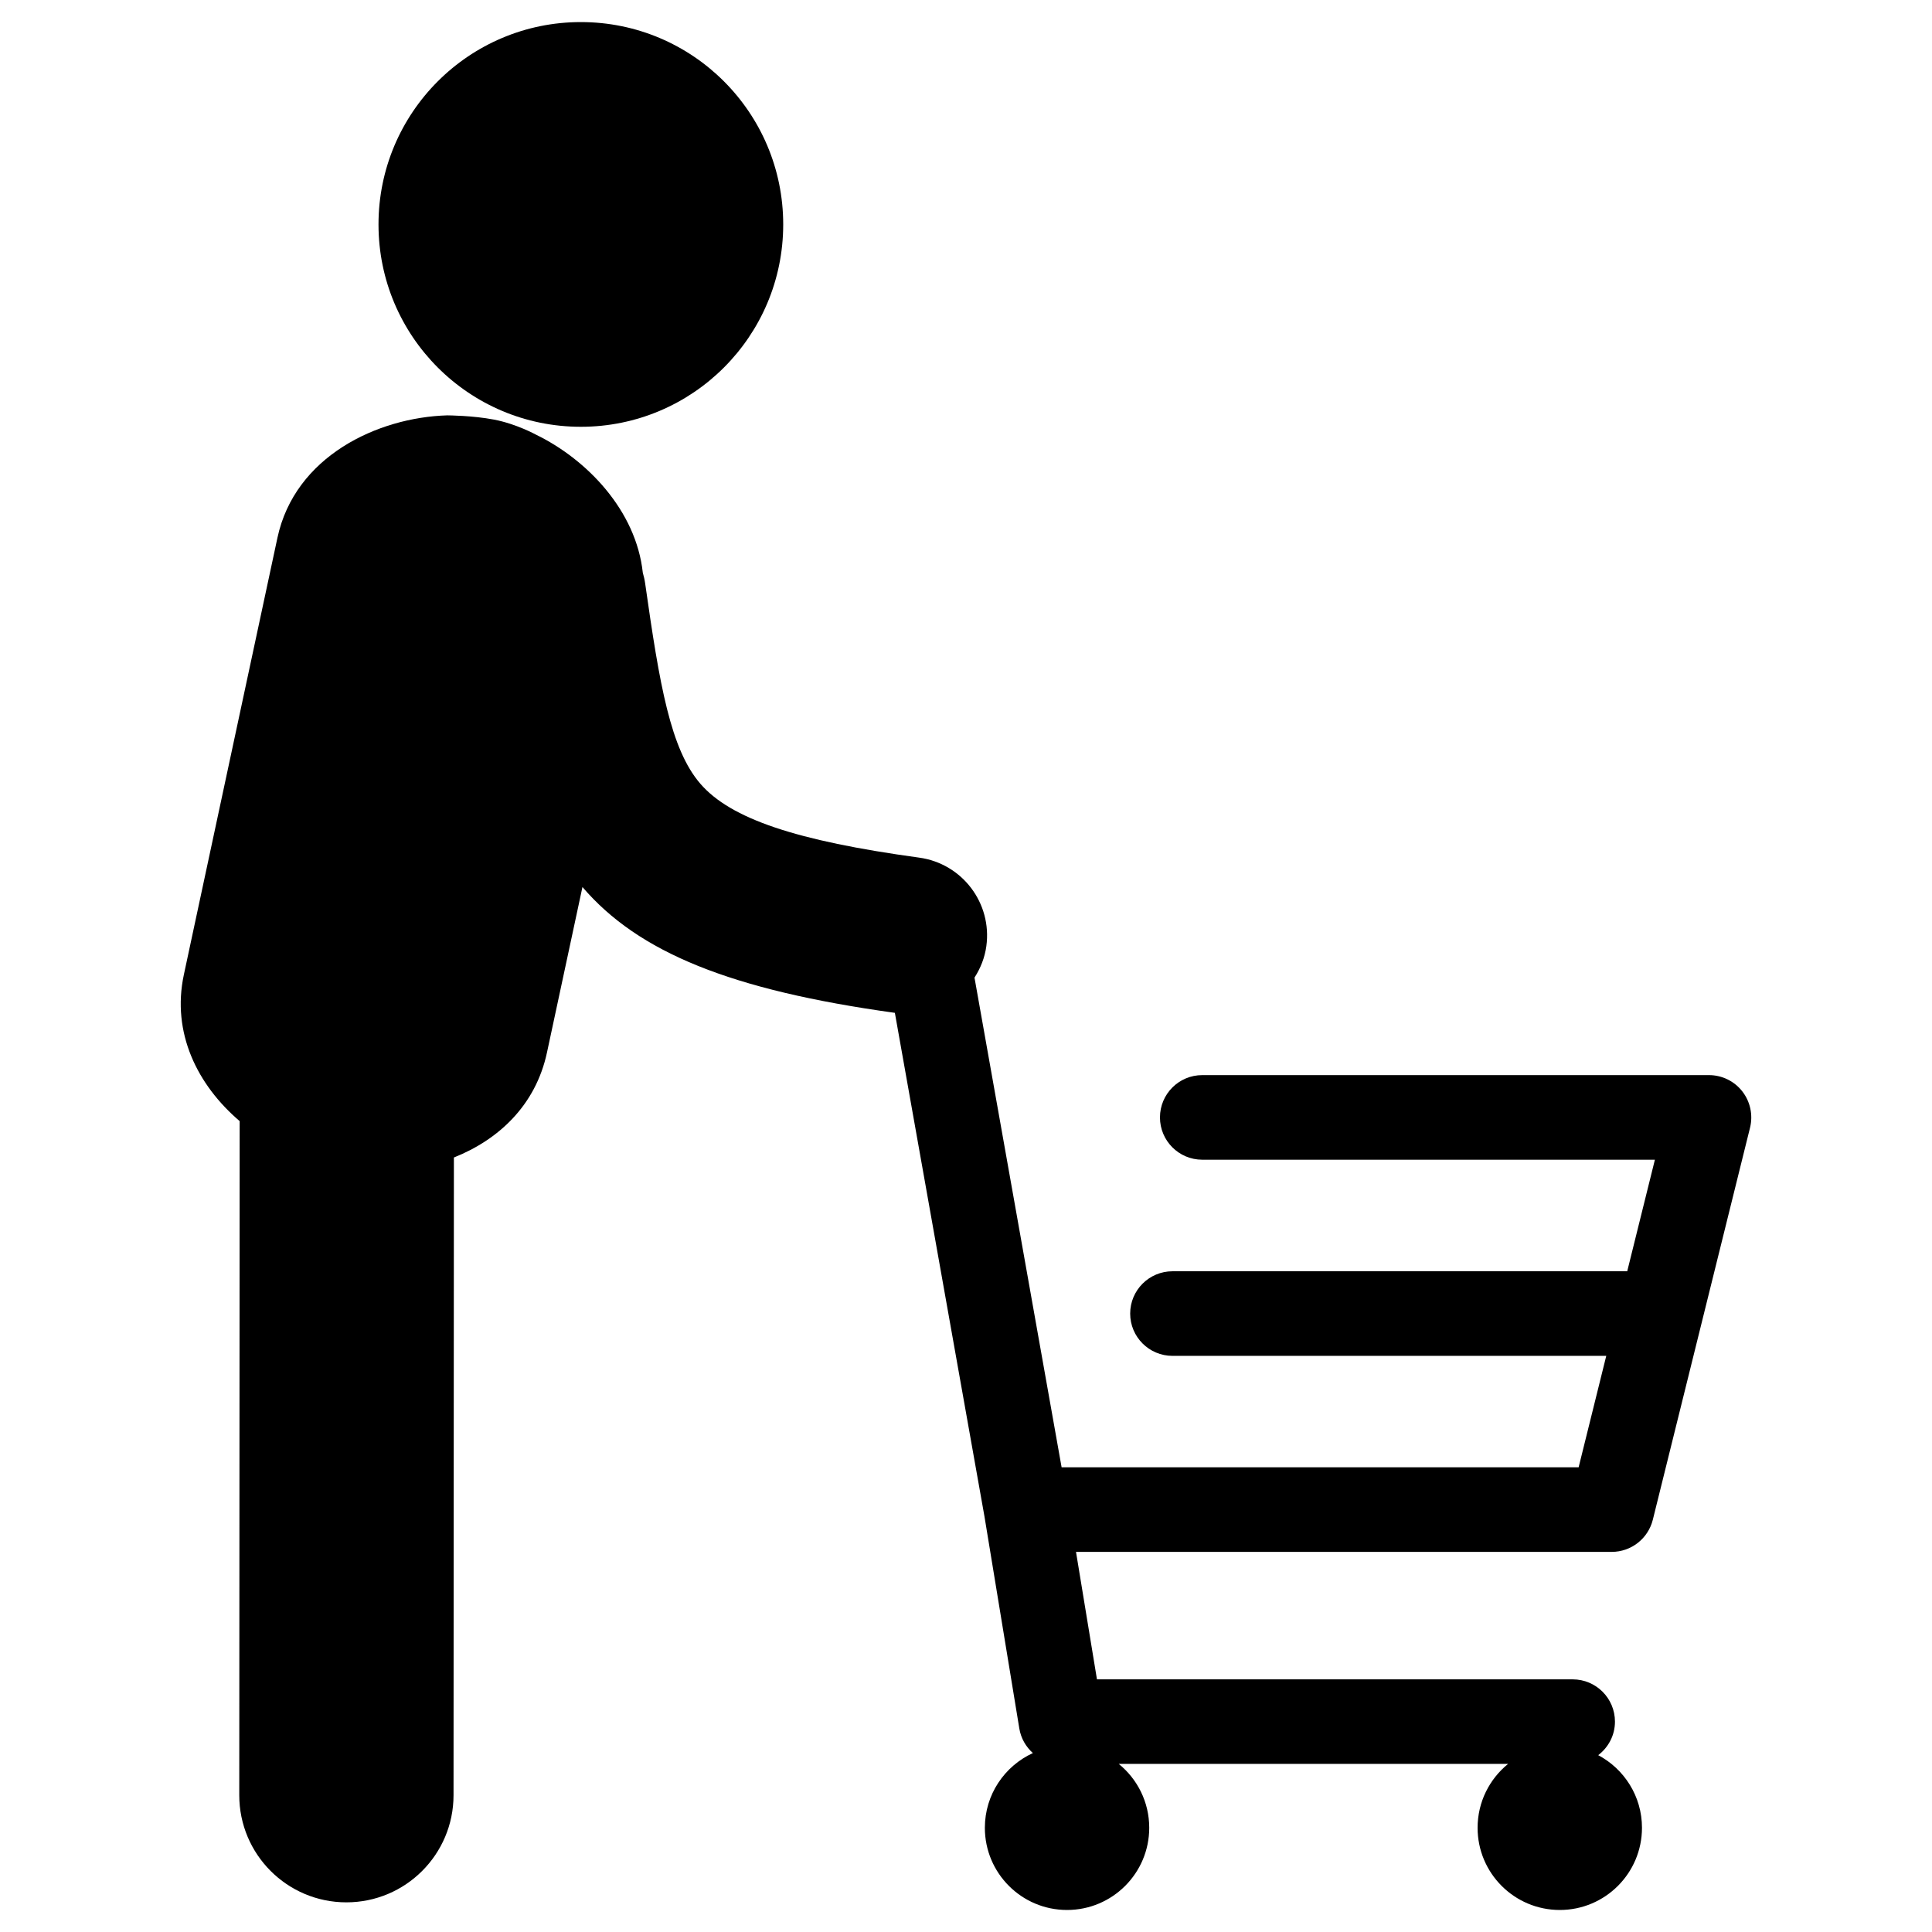 <?xml version="1.0" encoding="utf-8"?>
<!-- Generator: Adobe Illustrator 16.0.0, SVG Export Plug-In . SVG Version: 6.00 Build 0)  -->
<!DOCTYPE svg PUBLIC "-//W3C//DTD SVG 1.1//EN" "http://www.w3.org/Graphics/SVG/1.1/DTD/svg11.dtd">
<svg version="1.1" id="Layer_2" xmlns="http://www.w3.org/2000/svg" xmlns:xlink="http://www.w3.org/1999/xlink" x="0px" y="0px"
	 width="126px" height="126px" viewBox="0 0 126 126" enable-background="new 0 0 126 126" xml:space="preserve">
<g>
	<circle cx="37.882" cy="14.637" r="13.197"/>
	<path d="M113.627,71.175c-0.521-0.668-1.323-1.059-2.172-1.059H78.407c-1.522,0-2.757,1.235-2.757,2.759
		c0,1.523,1.234,2.758,2.757,2.758h29.521l-1.805,7.276H76.466c-1.522,0-2.759,1.235-2.759,2.759c0,1.523,1.236,2.758,2.759,2.758
		h28.29l-1.802,7.267H69.235l-5.681-31.935c0.389-0.607,0.67-1.294,0.773-2.055c0.384-2.804-1.578-5.387-4.382-5.771
		c-8.03-1.098-12.297-2.538-14.268-4.817c-1.948-2.253-2.661-6.441-3.602-13.069c-0.033-0.24-0.089-0.47-0.153-0.695
		c-0.437-4.054-3.637-7.389-6.979-9.01c0,0-1.272-0.698-2.725-0.976c-1.389-0.266-2.999-0.275-2.999-0.275l-0.04-0.002
		c-4.568,0.133-9.949,2.68-11.086,7.987L11.992,63.56c-0.815,3.803,0.886,7.208,3.638,9.556l-0.026,43.959
		c-0.002,3.858,3.124,6.989,6.982,6.991c0.002,0,0.004,0,0.004,0c3.858,0,6.985-3.125,6.988-6.983l0.024-41.594
		c2.887-1.149,5.329-3.379,6.072-6.855l2.312-10.784c3.651,4.265,9.676,6.722,20.375,8.205l5.844,32.85l2.272,13.822
		c0.104,0.641,0.431,1.196,0.885,1.604c-1.846,0.847-3.132,2.707-3.132,4.873c0,2.96,2.399,5.36,5.36,5.36
		c2.958,0,5.36-2.4,5.36-5.36c0-1.683-0.776-3.184-1.987-4.166h25.39c-1.211,0.982-1.988,2.483-1.988,4.166
		c0,2.96,2.4,5.36,5.361,5.36c2.958,0,5.36-2.4,5.36-5.36c0-2.056-1.159-3.838-2.854-4.737c0.66-0.504,1.092-1.291,1.092-2.186
		c0-1.523-1.234-2.758-2.758-2.758H71.541l-1.367-8.313h34.938c1.268,0,2.371-0.864,2.68-2.094l6.342-25.576
		C114.335,72.715,114.149,71.843,113.627,71.175z"/>
</g>
</svg>
